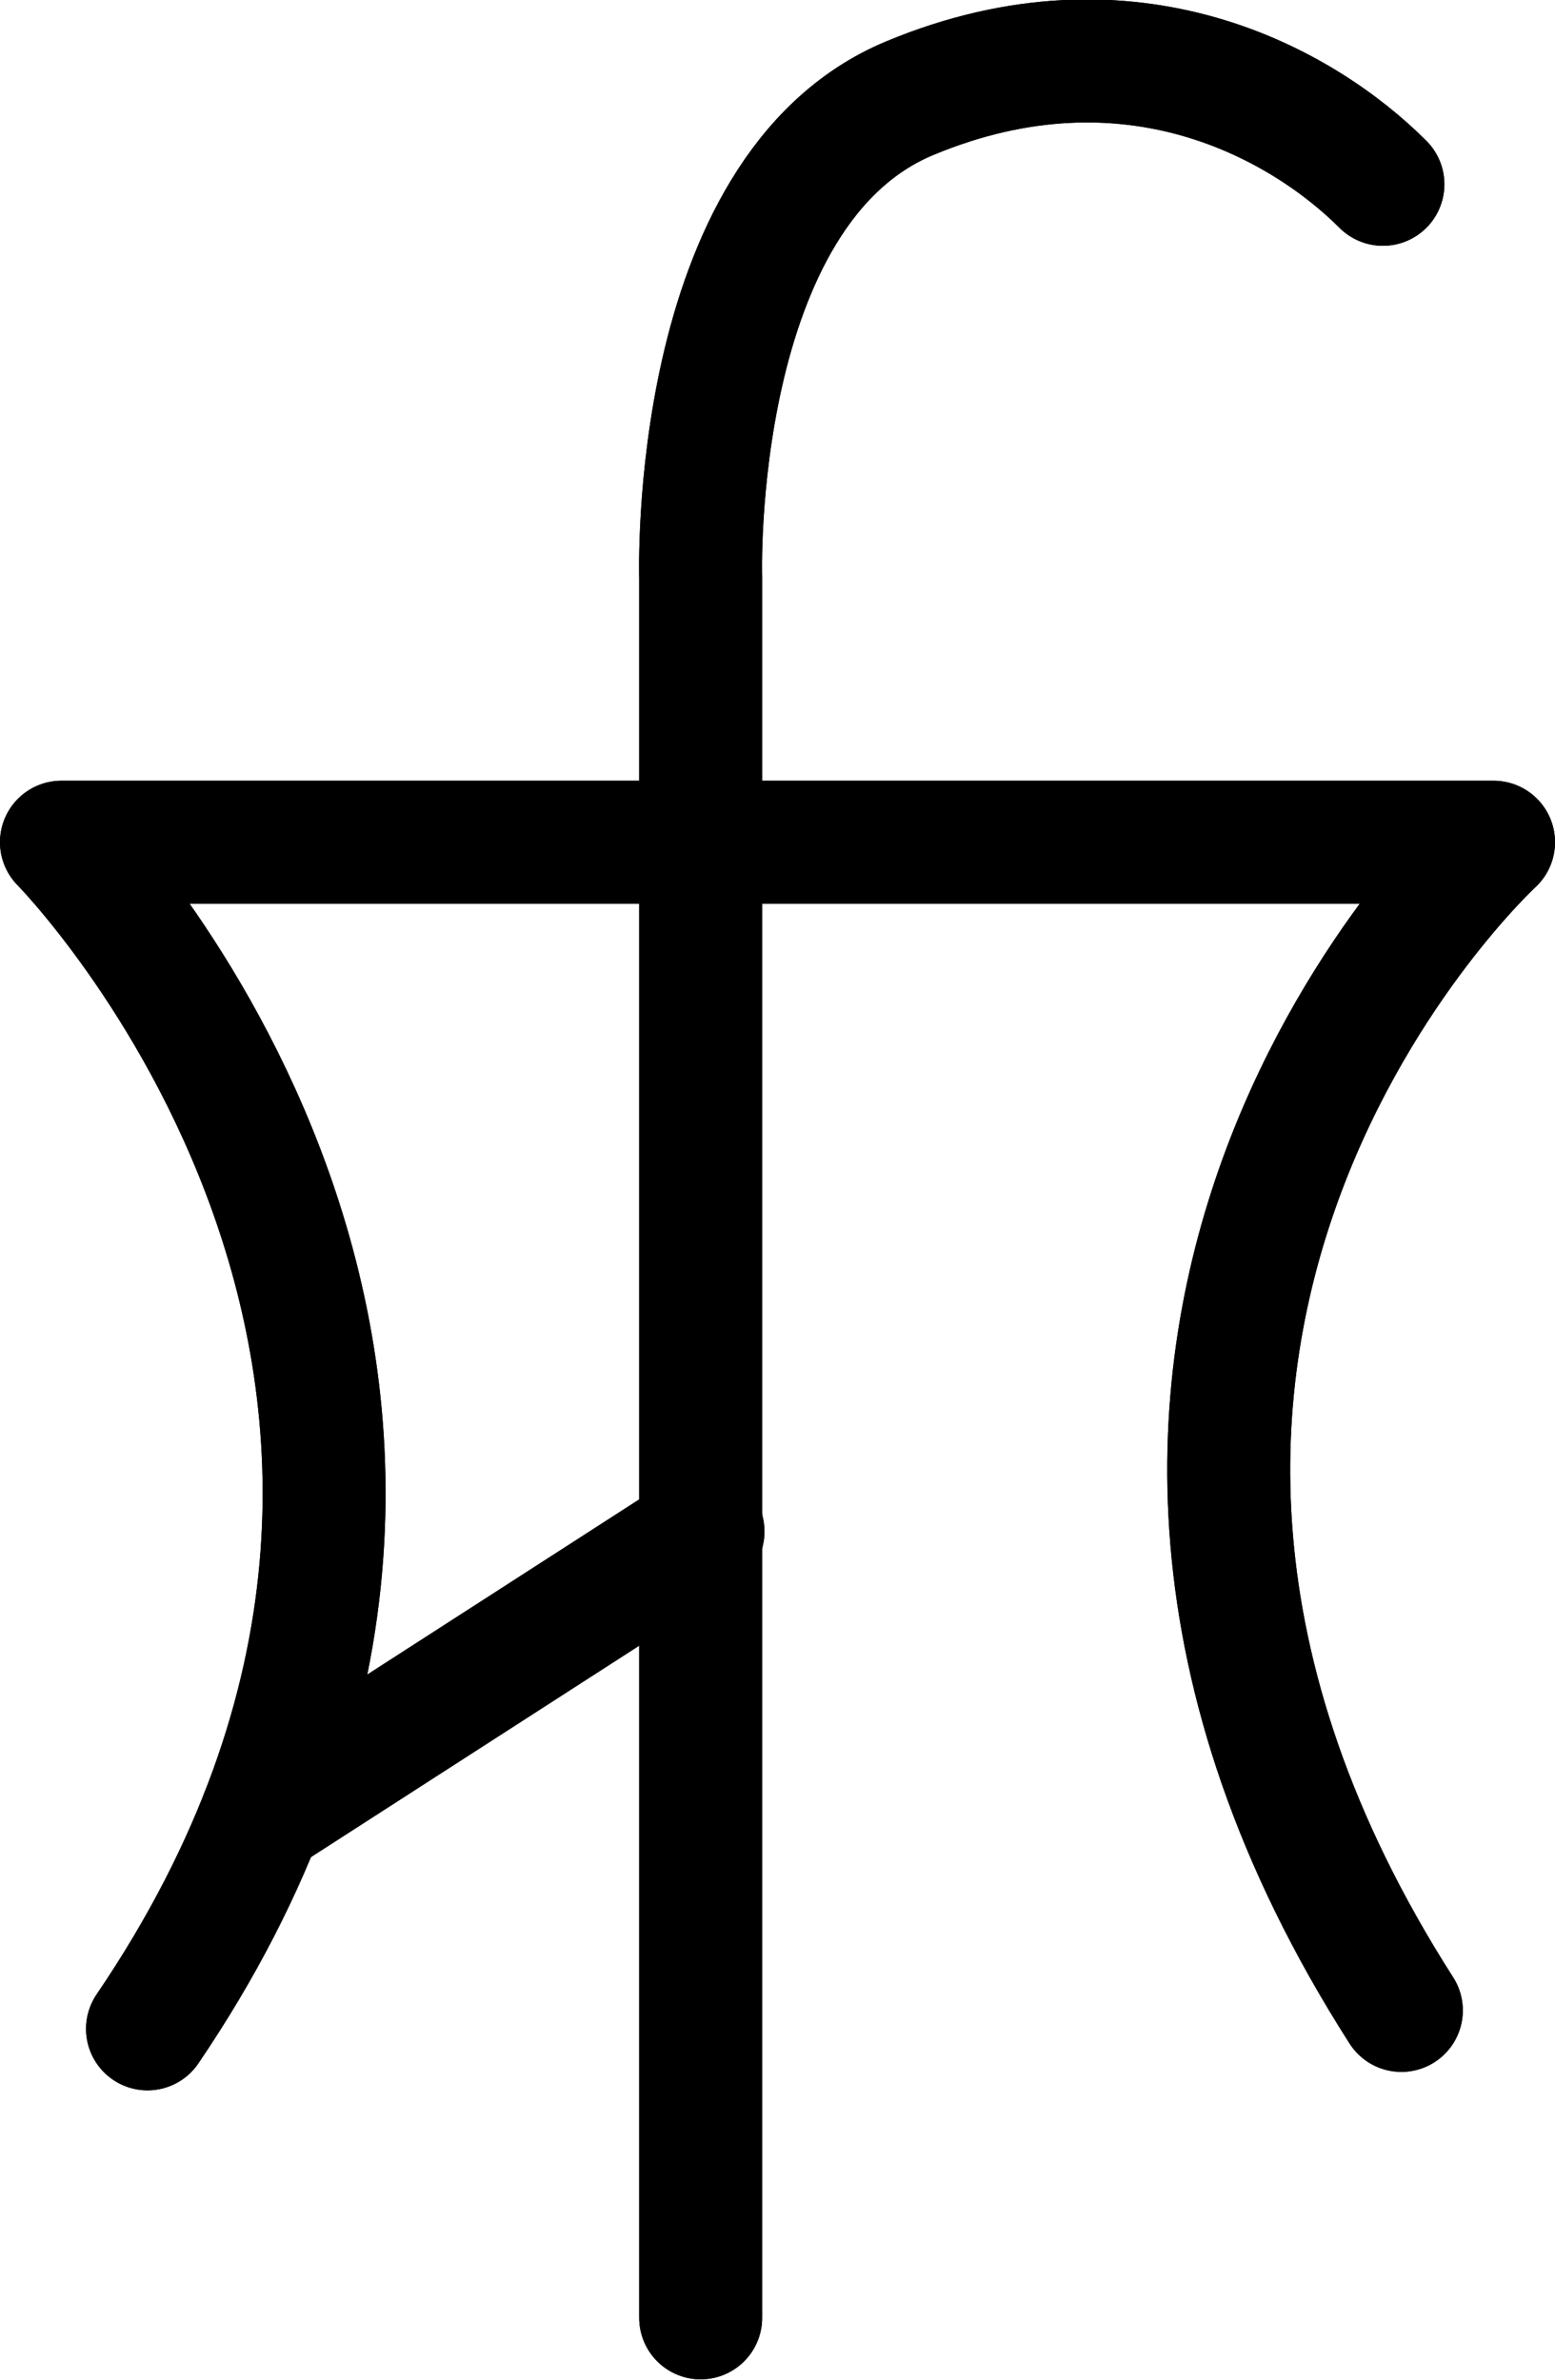<?xml version="1.0" encoding="UTF-8"?>
<svg xmlns:foaf="http://xmlns.com/foaf/0.1/" xmlns:svg="http://www.w3.org/2000/svg"
     xmlns:dc="http://purl.org/dc/elements/1.1/"
     xmlns:crm="http://www.cidoc-crm.org/cidoc-crm/"
     xmlns="http://www.w3.org/2000/svg"
     xmlns:sodipodi="http://sodipodi.sourceforge.net/DTD/sodipodi-0.dtd"
     xmlns:cc="http://creativecommons.org/ns#"
     xmlns:inkscape="http://www.inkscape.org/namespaces/inkscape"
     xmlns:nmo="http://nomisma.org/ontology#"
     xmlns:rdf="http://www.w3.org/1999/02/22-rdf-syntax-ns#"
     id="Export"
     viewBox="0 0 252.997 387.118"
     version="1.1"
     sodipodi:docname="monogram.bop.268.svg"
     width="252.997"
     height="387.118"
     inkscape:version="0.92.5 (2060ec1f9f, 2020-04-08)">
   <sodipodi:namedview pagecolor="#ffffff" bordercolor="#666666" borderopacity="1"
                       objecttolerance="10"
                       gridtolerance="10"
                       guidetolerance="10"
                       inkscape:pageopacity="0"
                       inkscape:pageshadow="2"
                       inkscape:window-width="640"
                       inkscape:window-height="480"
                       id="namedview21"
                       showgrid="false"
                       inkscape:zoom="0.44277674"
                       inkscape:cx="128.49861"
                       inkscape:cy="200.64242"
                       inkscape:window-x="88"
                       inkscape:window-y="27"
                       inkscape:window-maximized="0"
                       inkscape:current-layer="Export"/>
   <defs id="defs4">
      <style id="style2">.cls-1{fill:none;stroke:#000;stroke-linecap:round;stroke-linejoin:round;stroke-width:20px;}</style>
   </defs>
   <title property="dc:title">Monogram 263</title>
   <desc proprety="dc:description">Monogram 263 published by Nomisma.org. See matching URIs and bibliographic references for further information about the usage of this symbol on coinage.</desc>
   <path class="cls-1"
         d="m 227.999,326.976 c -71,-111 15,-190 15,-190 H 9.999 c 0,0 86,87 14,193"
         id="path8"
         inkscape:connector-curvature="0"
         style="fill:none;stroke:#000000;stroke-width:20px;stroke-linecap:round;stroke-linejoin:round"/>
   <path class="cls-1"
         d="M 113.999,376.976 V 93.976 c 0,0 -2,-63 34,-78 36,-15 64,1 77,14"
         id="path10"
         inkscape:connector-curvature="0"
         style="fill:none;stroke:#000000;stroke-width:20px;stroke-linecap:round;stroke-linejoin:round"/>
   <line class="cls-1" x1="42.519" y1="295.346" x2="114.379" y2="249.076"
         id="line12"
         style="fill:none;stroke:#000000;stroke-width:20px;stroke-linecap:round;stroke-linejoin:round"/>
   <path class="cls-1"
         d="m 227.999,326.976 c -71,-111 15,-190 15,-190 H 9.999 c 0,0 86,87 14,193"
         id="path14"
         inkscape:connector-curvature="0"
         style="fill:none;stroke:#000000;stroke-width:20px;stroke-linecap:round;stroke-linejoin:round"/>
   <path class="cls-1"
         d="M 113.999,376.976 V 93.976 c 0,0 -2,-63 34,-78 36,-15 64,1 77,14"
         id="path16"
         inkscape:connector-curvature="0"
         style="fill:none;stroke:#000000;stroke-width:20px;stroke-linecap:round;stroke-linejoin:round"/>
   <line class="cls-1" x1="42.519" y1="295.346" x2="114.379" y2="249.076"
         id="line18"
         style="fill:none;stroke:#000000;stroke-width:20px;stroke-linecap:round;stroke-linejoin:round"/>
</svg>